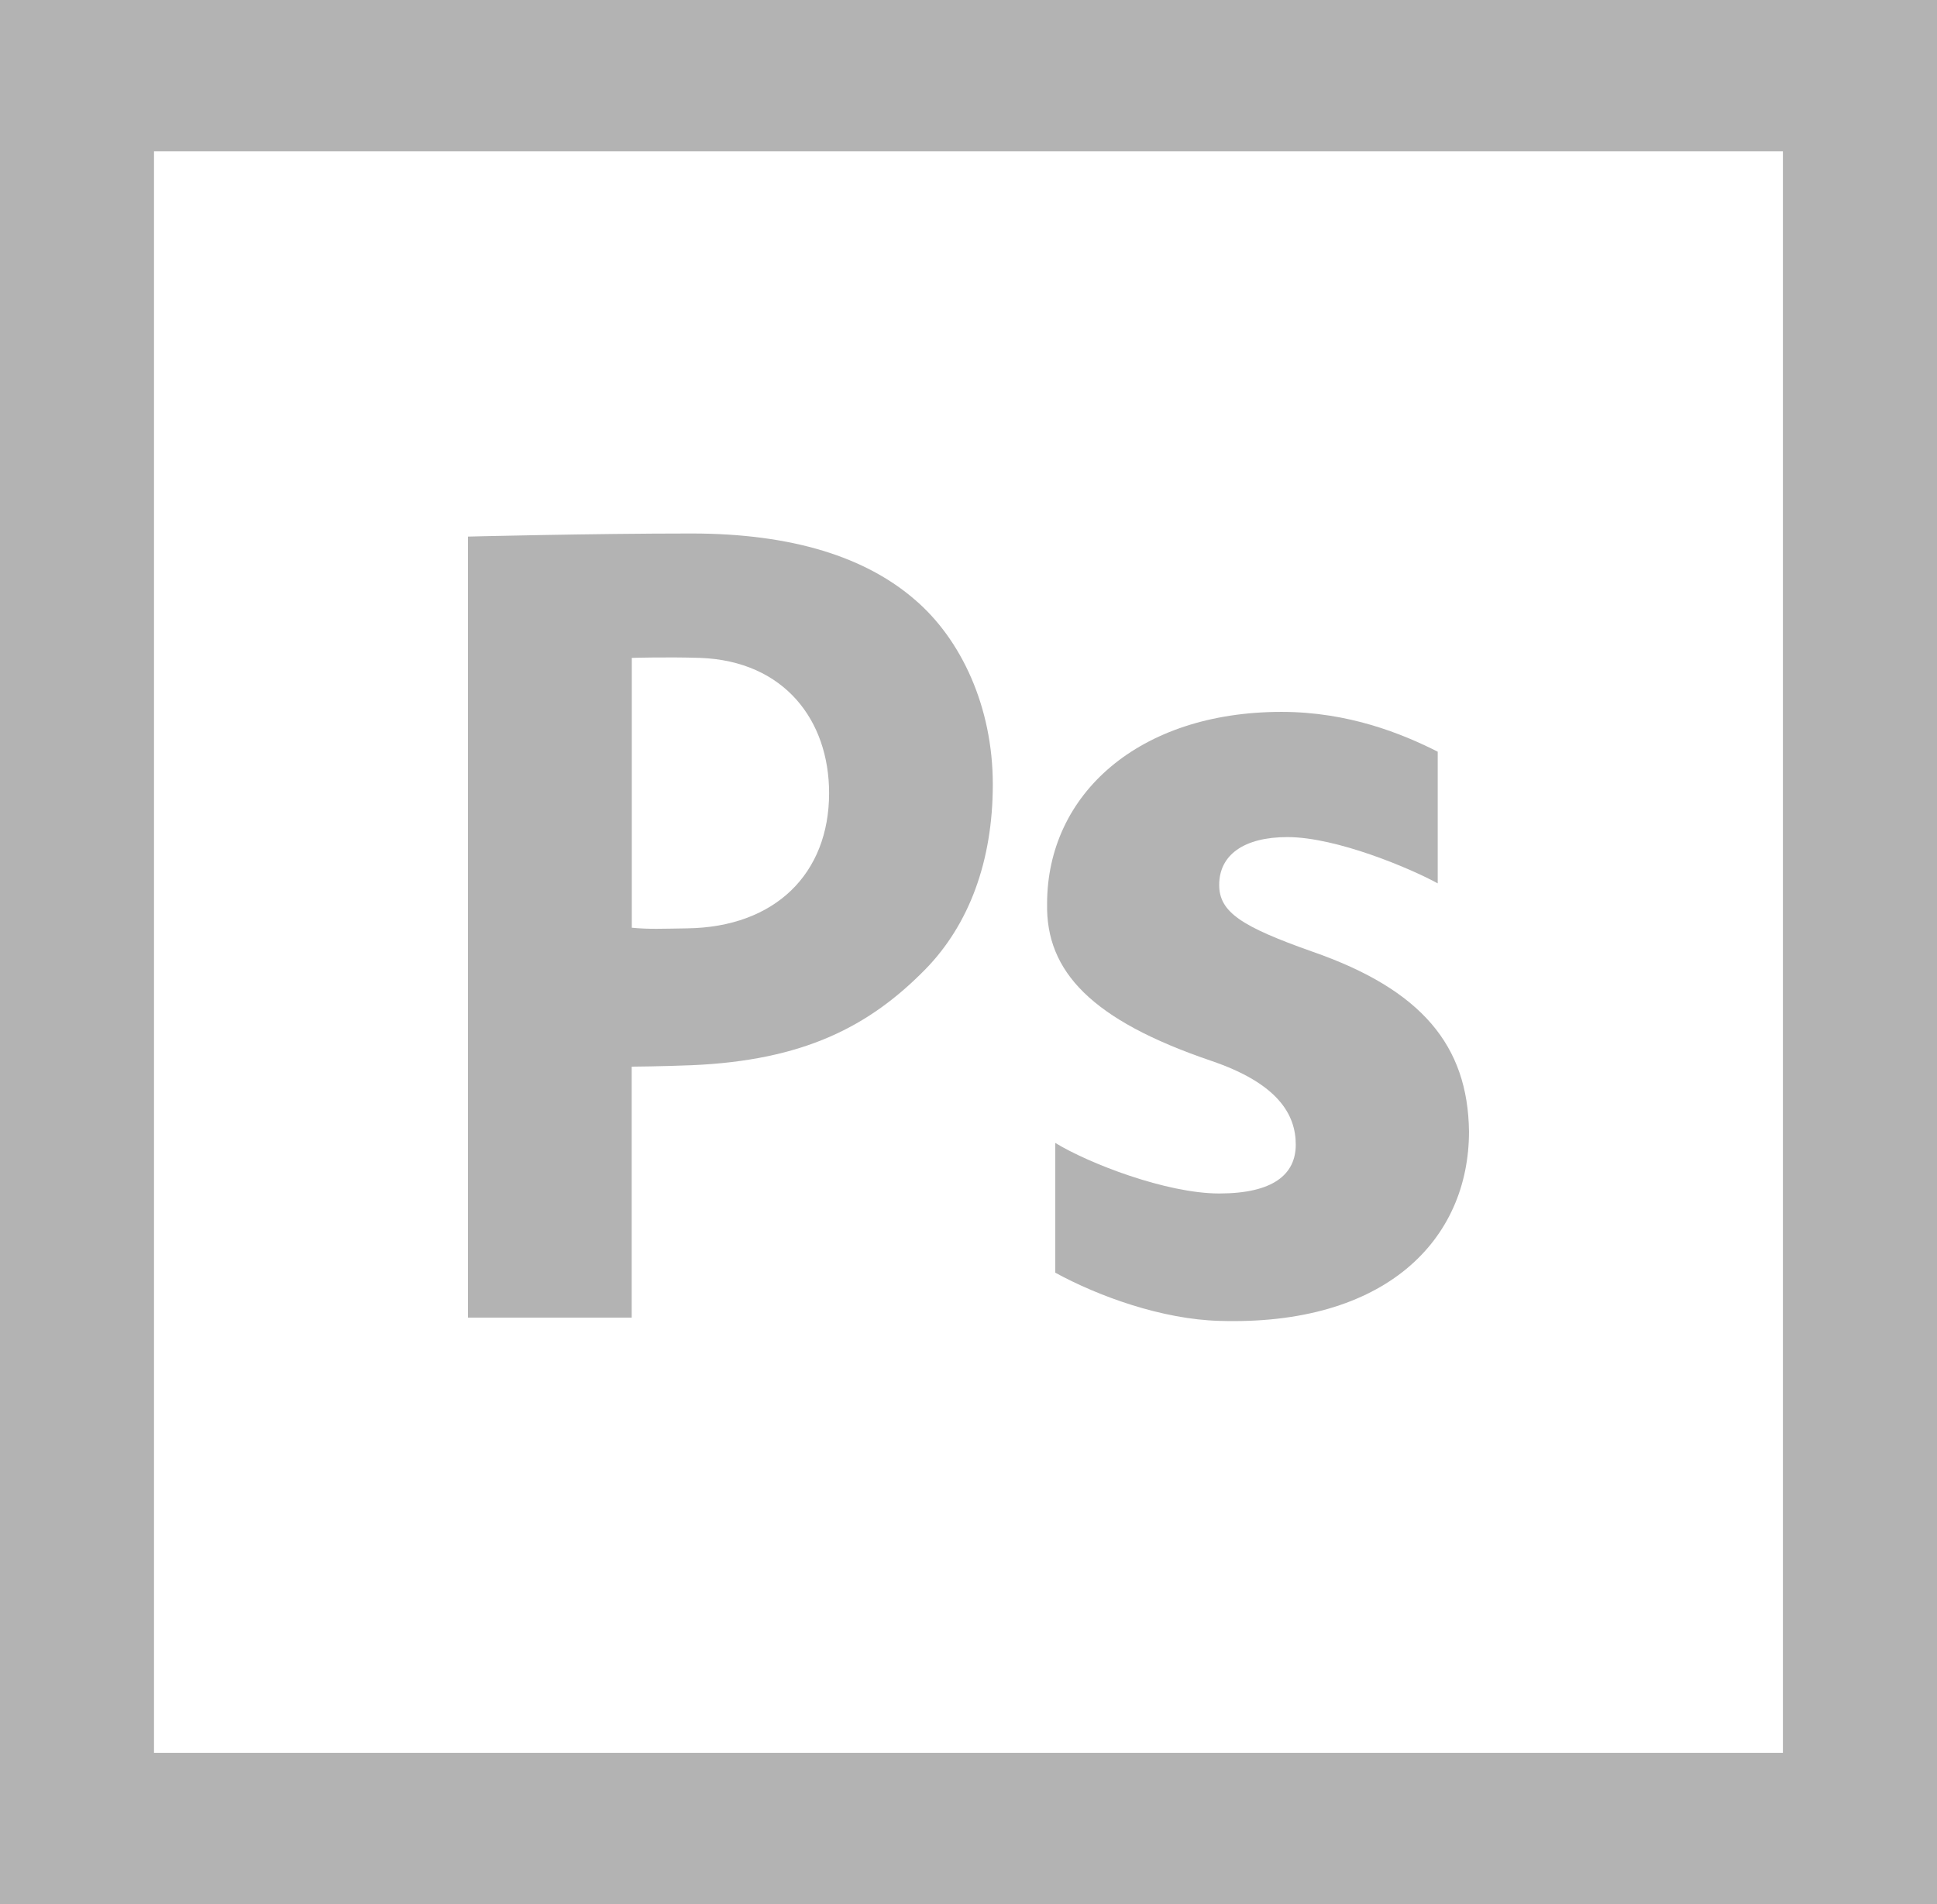 <?xml version="1.0" encoding="utf-8"?>
<!-- Generator: Adobe Illustrator 16.0.0, SVG Export Plug-In . SVG Version: 6.00 Build 0)  -->
<svg version="1.2" baseProfile="tiny" id="Шар_1"
	 xmlns="http://www.w3.org/2000/svg" xmlns:xlink="http://www.w3.org/1999/xlink" x="0px" y="0px" width="40.677px" height="40px"
	 viewBox="691.202 730.001 40.677 40" xml:space="preserve">
<g>
	<path fill="#B3B3B3" d="M691.202,730.001v40h40.677v-40H691.202z M728.643,766.82L728.643,766.82h-34.207v-33.641h34.207V766.82
		L728.643,766.82z"/>
	<path fill="#B3B3B3" d="M704.469,752.406c0,0,0.601-0.004,1.254-0.03c2.351-0.099,3.734-0.813,4.914-2.017
		c0.91-0.933,1.414-2.262,1.414-3.883s-0.66-3.047-1.642-3.883c-1.022-0.882-2.551-1.386-4.687-1.386
		c-2.118,0-4.692,0.065-4.692,0.065v16.406h3.438V752.406z M704.469,743.82c0,0,0.729-0.022,1.437,0
		c1.771,0.066,2.707,1.316,2.707,2.84c0,1.695-1.137,2.816-2.979,2.841c-0.556,0.008-0.789,0.022-1.164-0.013V743.82z"/>
	<path fill="#B3B3B3" d="M716.629,752.281c1.414,0.478,1.784,1.133,1.784,1.763c0,0.625-0.473,1.026-1.608,1.026
		c-1.114,0-2.75-0.637-3.442-1.062v2.726c0.914,0.5,2.242,0.978,3.442,1.012c3.492,0.109,5.246-1.698,5.246-3.98
		c-0.024-1.8-0.989-2.977-3.293-3.777c-1.485-0.526-1.953-0.828-1.953-1.401c0-0.629,0.519-1.004,1.433-1.004
		c1.039,0,2.613,0.672,3.156,0.972v-2.766c-0.742-0.375-1.867-0.836-3.281-0.836c-2.992,0-4.922,1.727-4.922,4.031
		C713.163,750.41,714.129,751.429,716.629,752.281z"/>
</g>
</svg>
